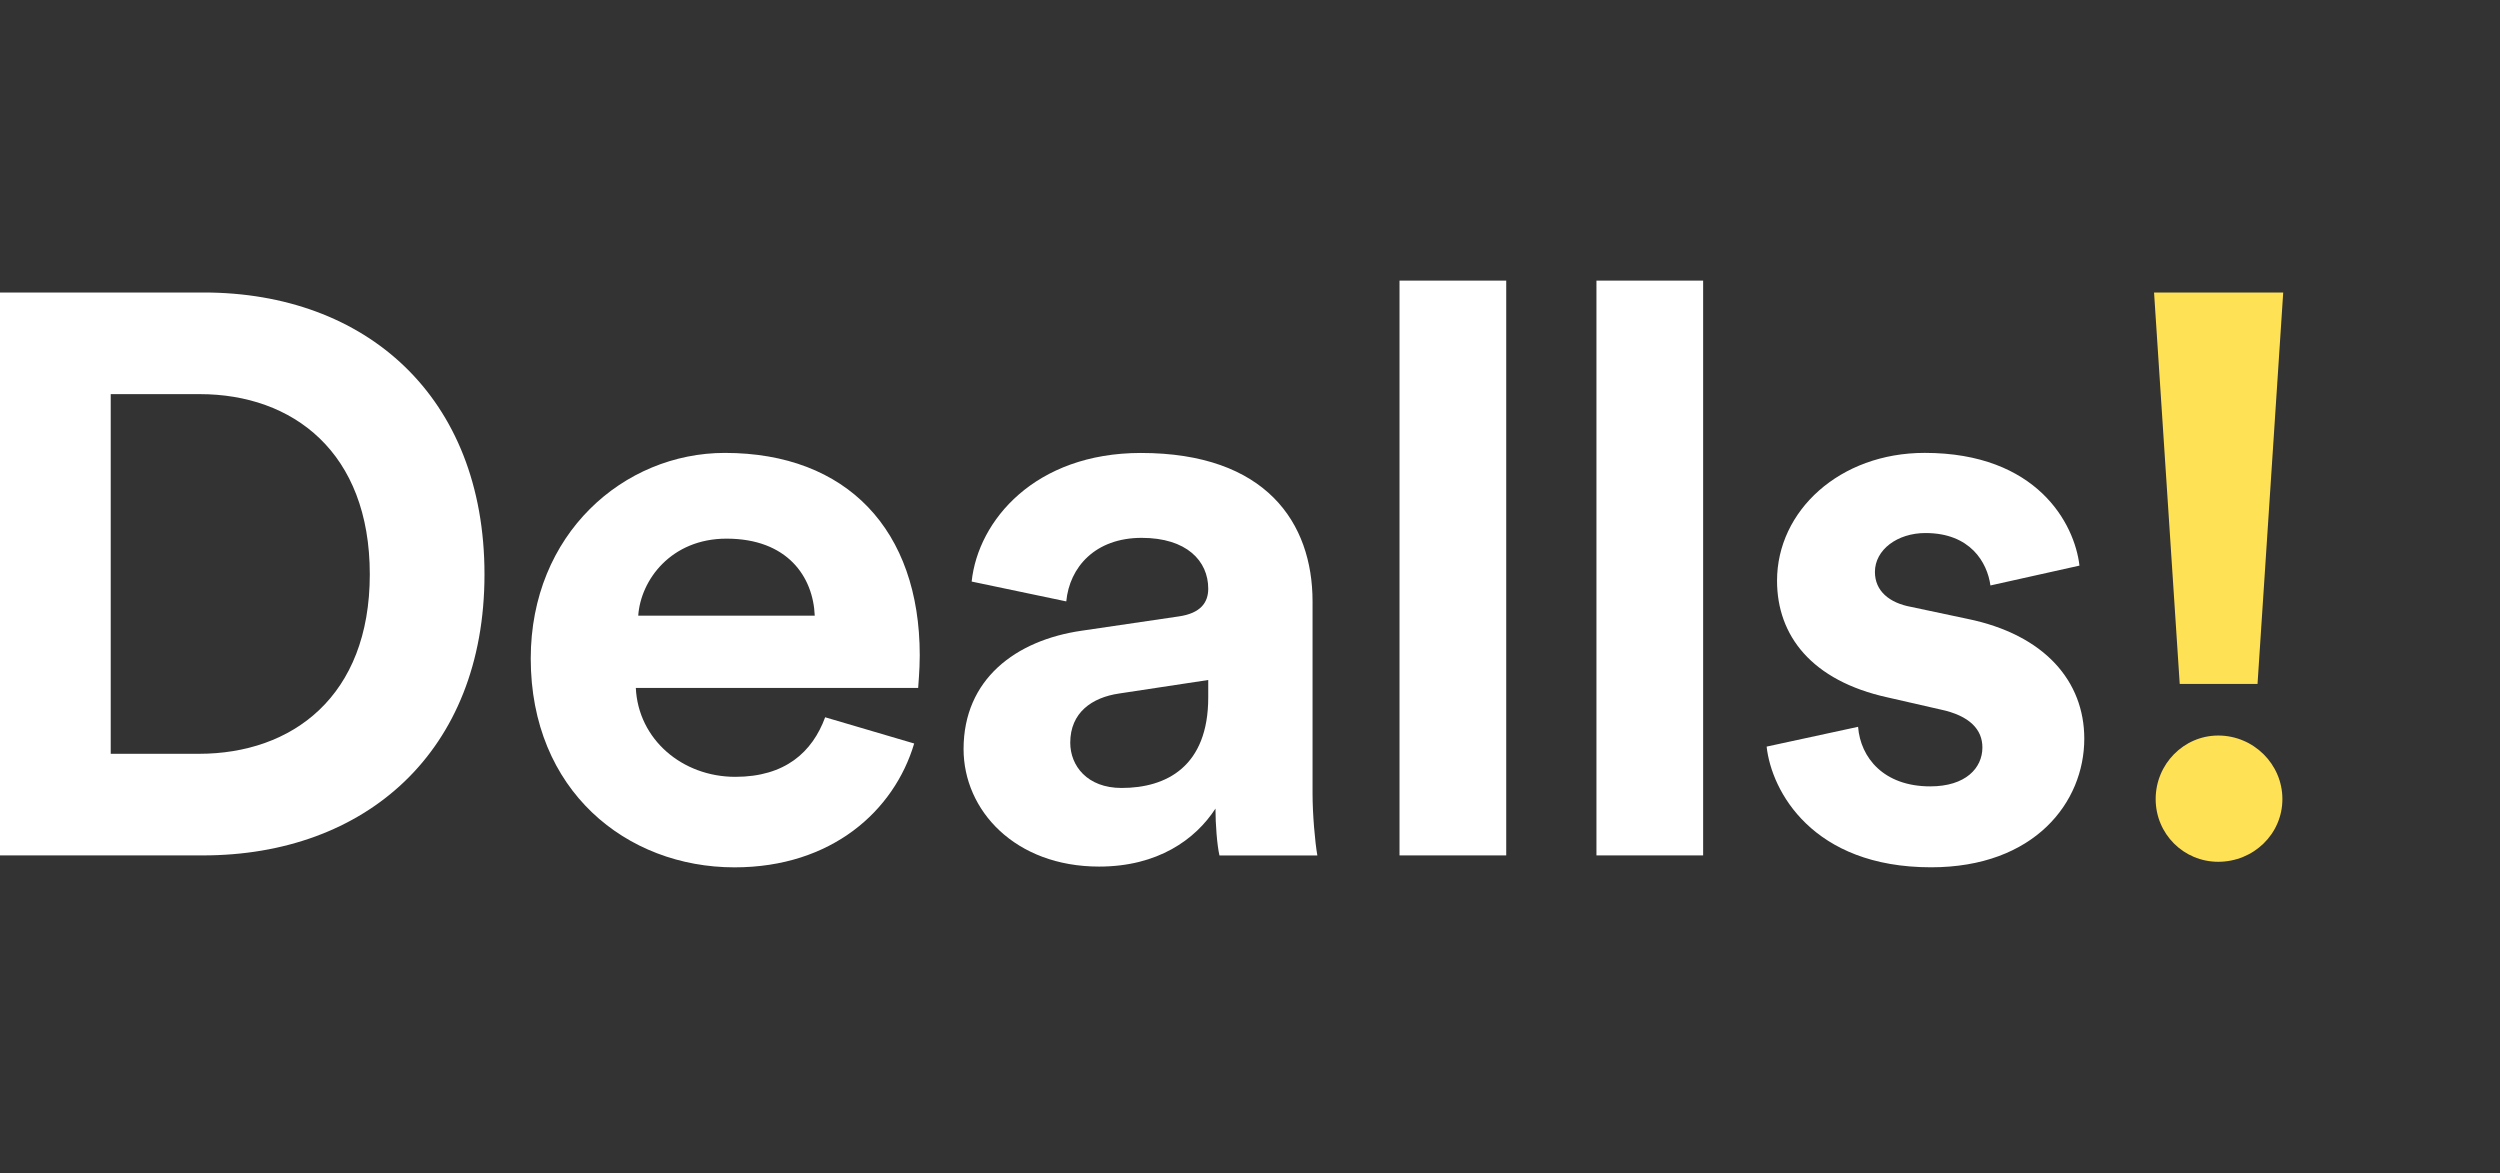 <svg xmlns="http://www.w3.org/2000/svg" width="98" height="46" viewBox="0 0 98 46" fill="none" class="w-[72px]"><rect x="0" y="0" width="98" height="46" fill="#333333" stroke="none"/><path d="M0 33.532V11.466H7.987C14.339 11.466 18.992 15.544 18.992 22.514C18.992 29.485 14.307 33.532 7.955 33.532H0ZM7.799 29.549C11.447 29.549 14.496 27.308 14.496 22.514C14.496 17.721 11.477 15.45 7.83 15.45H4.34V29.549H7.799Z" fill="white"></path><path d="M35.836 29.145C35.05 31.789 32.597 34 28.792 34C24.547 34 20.805 30.981 20.805 25.814C20.805 20.929 24.452 17.754 28.414 17.754C33.194 17.754 36.054 20.773 36.054 25.69C36.054 26.282 35.992 26.904 35.992 26.966H24.924C25.019 28.989 26.748 30.452 28.824 30.452C30.773 30.452 31.843 29.486 32.346 28.117L35.836 29.145ZM31.938 24.133C31.875 22.608 30.869 21.115 28.479 21.115C26.309 21.115 25.114 22.734 25.019 24.133H31.938Z" fill="white"></path><path d="M42.395 24.725L46.2 24.165C47.08 24.041 47.363 23.605 47.363 23.076C47.363 21.986 46.514 21.084 44.753 21.084C42.93 21.084 41.924 22.236 41.798 23.575L38.089 22.797C38.341 20.401 40.573 17.756 44.723 17.756C49.628 17.756 51.452 20.494 51.452 23.575V31.107C51.452 31.917 51.547 33.006 51.64 33.534H47.803C47.708 33.13 47.646 32.289 47.646 31.697C46.86 32.91 45.382 33.97 43.086 33.97C39.784 33.97 37.772 31.761 37.772 29.364C37.772 26.624 39.816 25.099 42.395 24.725ZM47.363 27.34V26.656L43.873 27.185C42.804 27.341 41.954 27.933 41.954 29.114C41.954 30.016 42.615 30.888 43.966 30.888C45.727 30.888 47.363 30.046 47.363 27.34Z" fill="white"></path><path d="M54.861 33.532V11H59.044V33.532H54.861Z" fill="white"></path><path d="M62.581 33.532V11H66.763V33.532H62.581Z" fill="white"></path><path d="M72.837 28.491C72.931 29.704 73.843 30.826 75.666 30.826C77.05 30.826 77.71 30.11 77.71 29.3C77.71 28.615 77.238 28.055 76.044 27.807L74 27.34C71.013 26.686 69.66 24.913 69.66 22.764C69.66 20.026 72.112 17.753 75.446 17.753C79.849 17.753 81.325 20.523 81.515 22.172L78.025 22.95C77.9 22.048 77.239 20.895 75.478 20.895C74.378 20.895 73.497 21.549 73.497 22.421C73.497 23.168 74.063 23.634 74.913 23.79L77.114 24.257C80.163 24.879 81.704 26.716 81.704 28.957C81.704 31.448 79.755 33.998 75.698 33.998C71.045 33.998 69.442 31.01 69.252 29.267L72.837 28.491Z" fill="white"></path><path d="M88.495 26.81H85.445L84.439 11.466H89.502L88.495 26.81ZM86.954 28.833C88.337 28.833 89.47 29.953 89.47 31.323C89.47 32.694 88.339 33.782 86.954 33.782C85.601 33.782 84.502 32.693 84.502 31.323C84.502 29.954 85.602 28.833 86.954 28.833Z" fill="#FFE156"></path></svg>